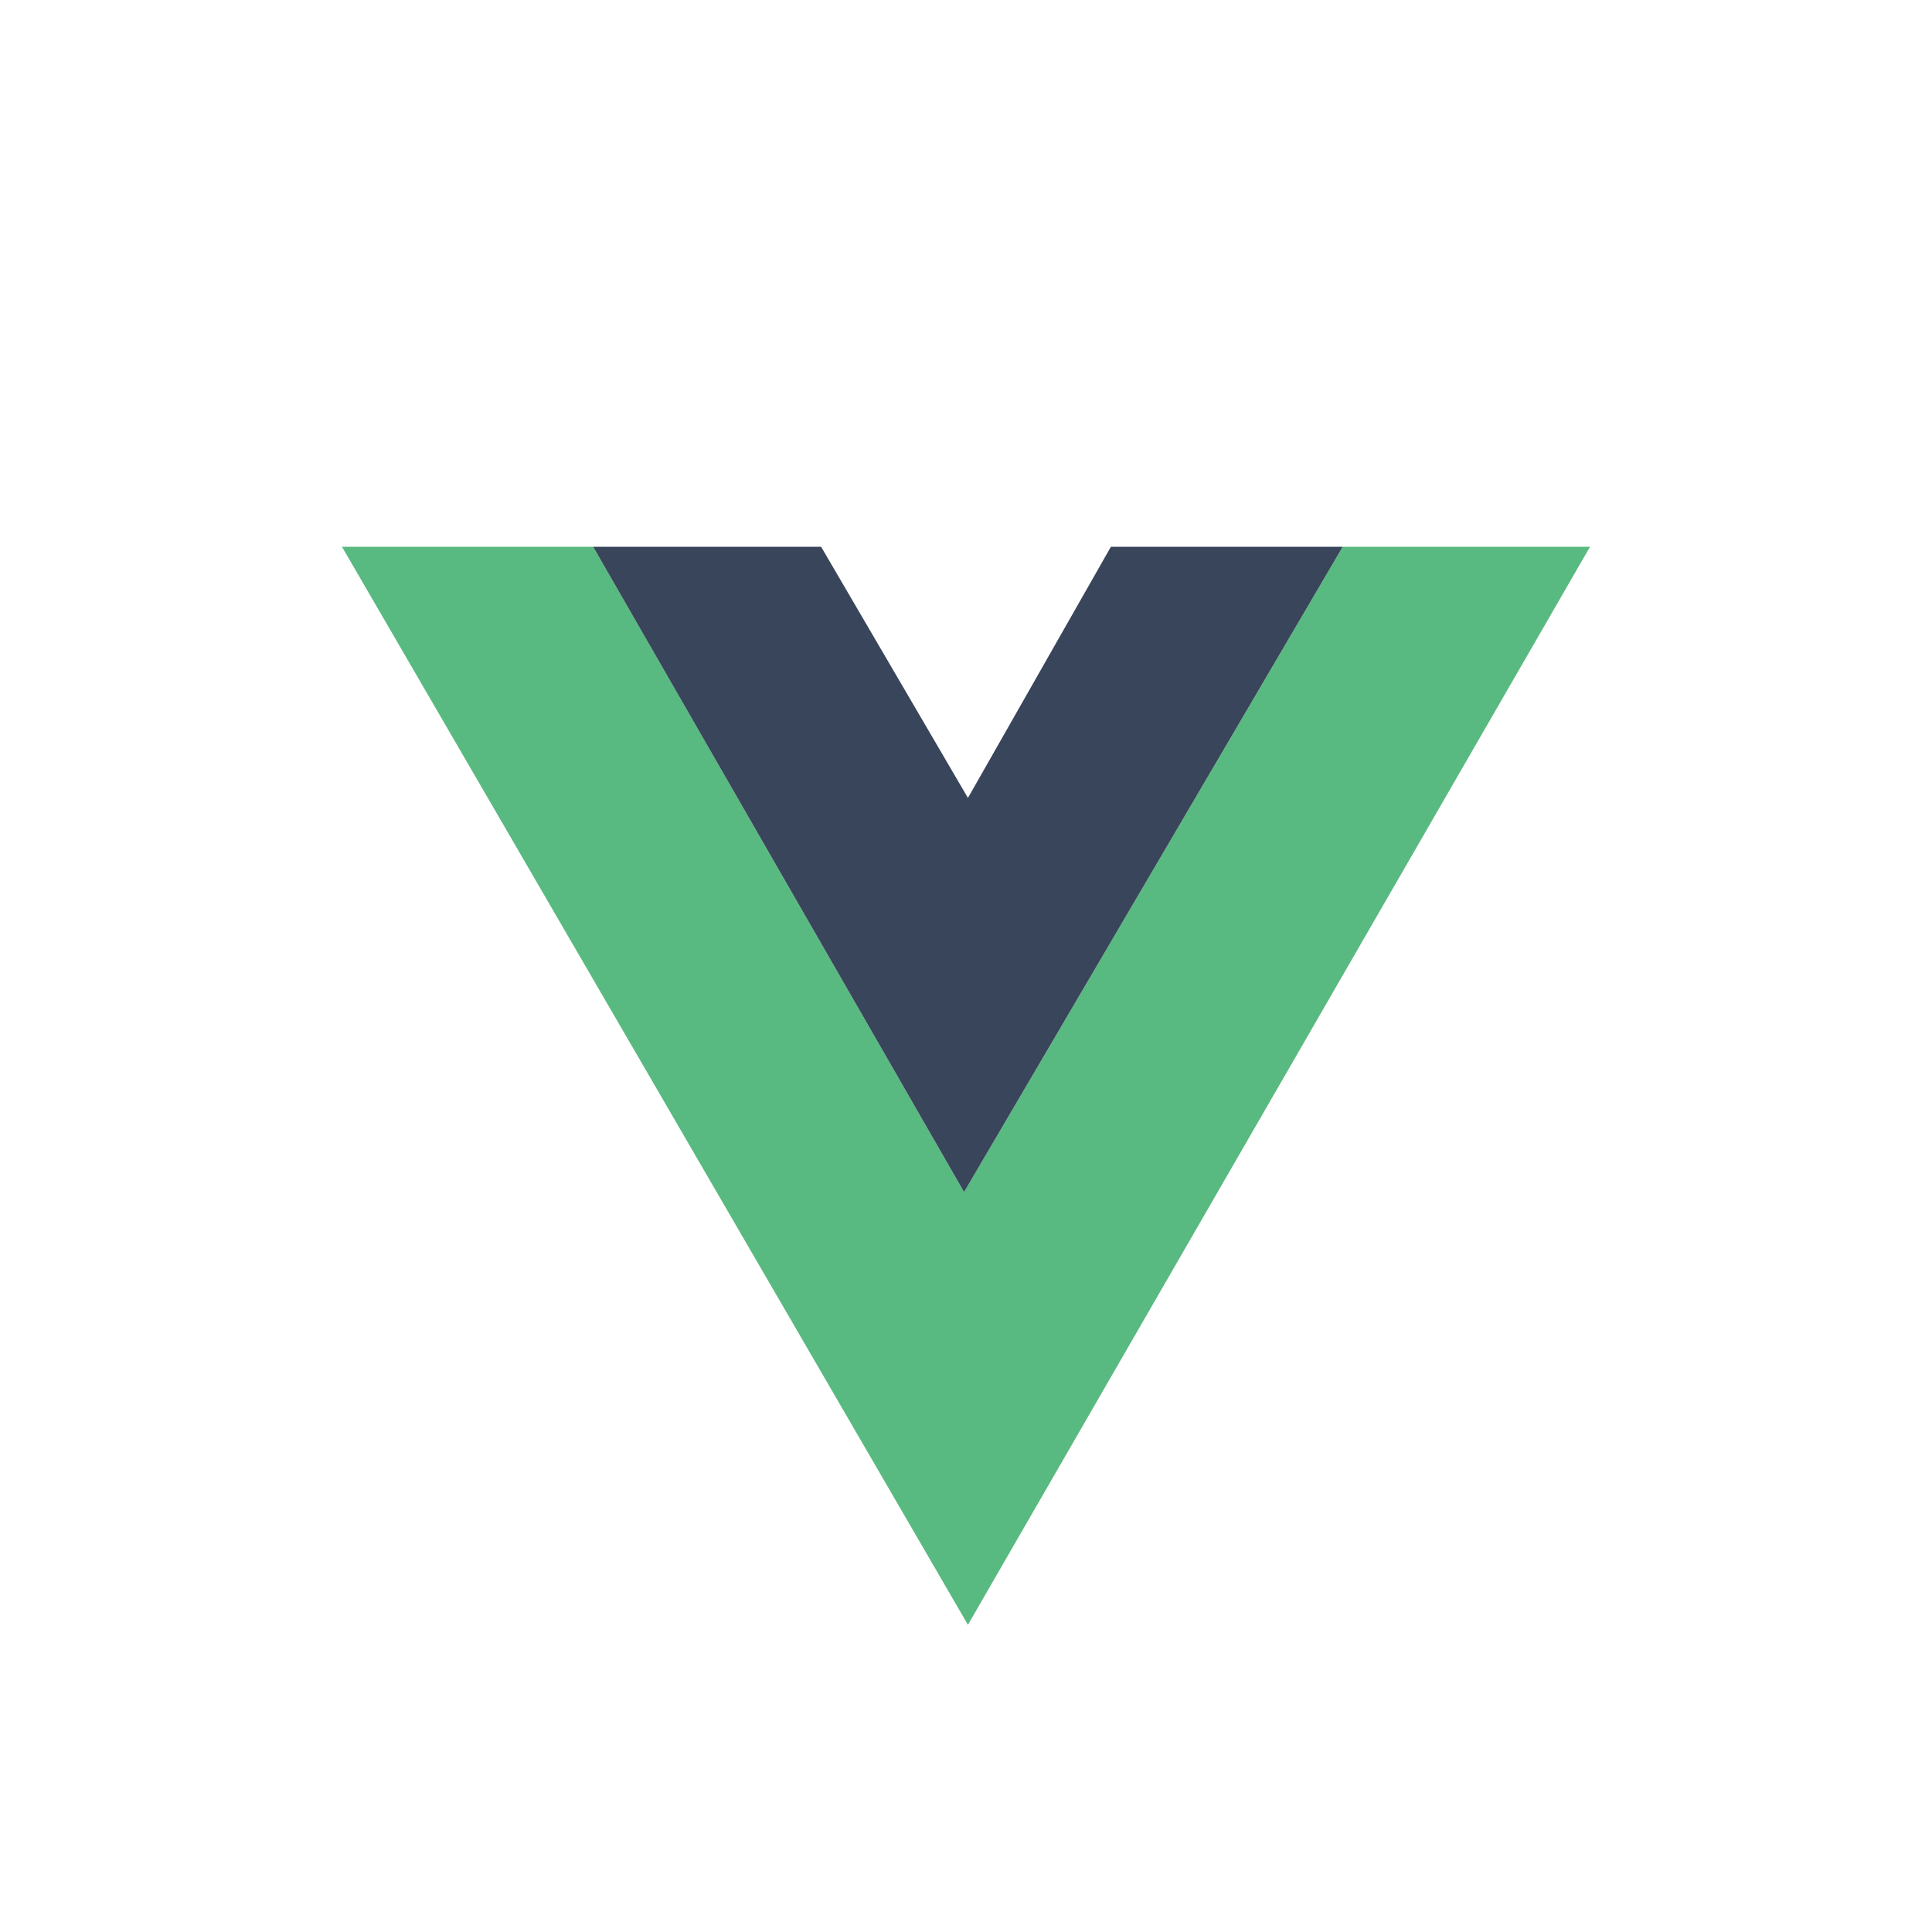 <?xml version="1.0" encoding="utf-8"?>
<!-- Generator: Adobe Illustrator 23.0.3, SVG Export Plug-In . SVG Version: 6.00 Build 0)  -->
<svg version="1.1" id="vue" xmlns="http://www.w3.org/2000/svg" xmlns:xlink="http://www.w3.org/1999/xlink" x="0px" y="0px"
	 viewBox="0 0 500 500" style="enable-background:new 0 0 500 500;" xml:space="preserve">
<style type="text/css">
	.st0{fill:#58BA80;}
	.st1{fill:#39455B;}
</style>
<polygon id="outer" class="st0" points="88.5,141.5 153.5,141.5 249.5,308.5 347.5,141.5 411.5,141.5 250.5,420.5 "/>
<polygon id="inner" class="st1" points="347.5,141.5 287.5,141.5 250.5,206.5 212.5,141.5 153.5,141.5 249.5,308.5 "/>
</svg>
